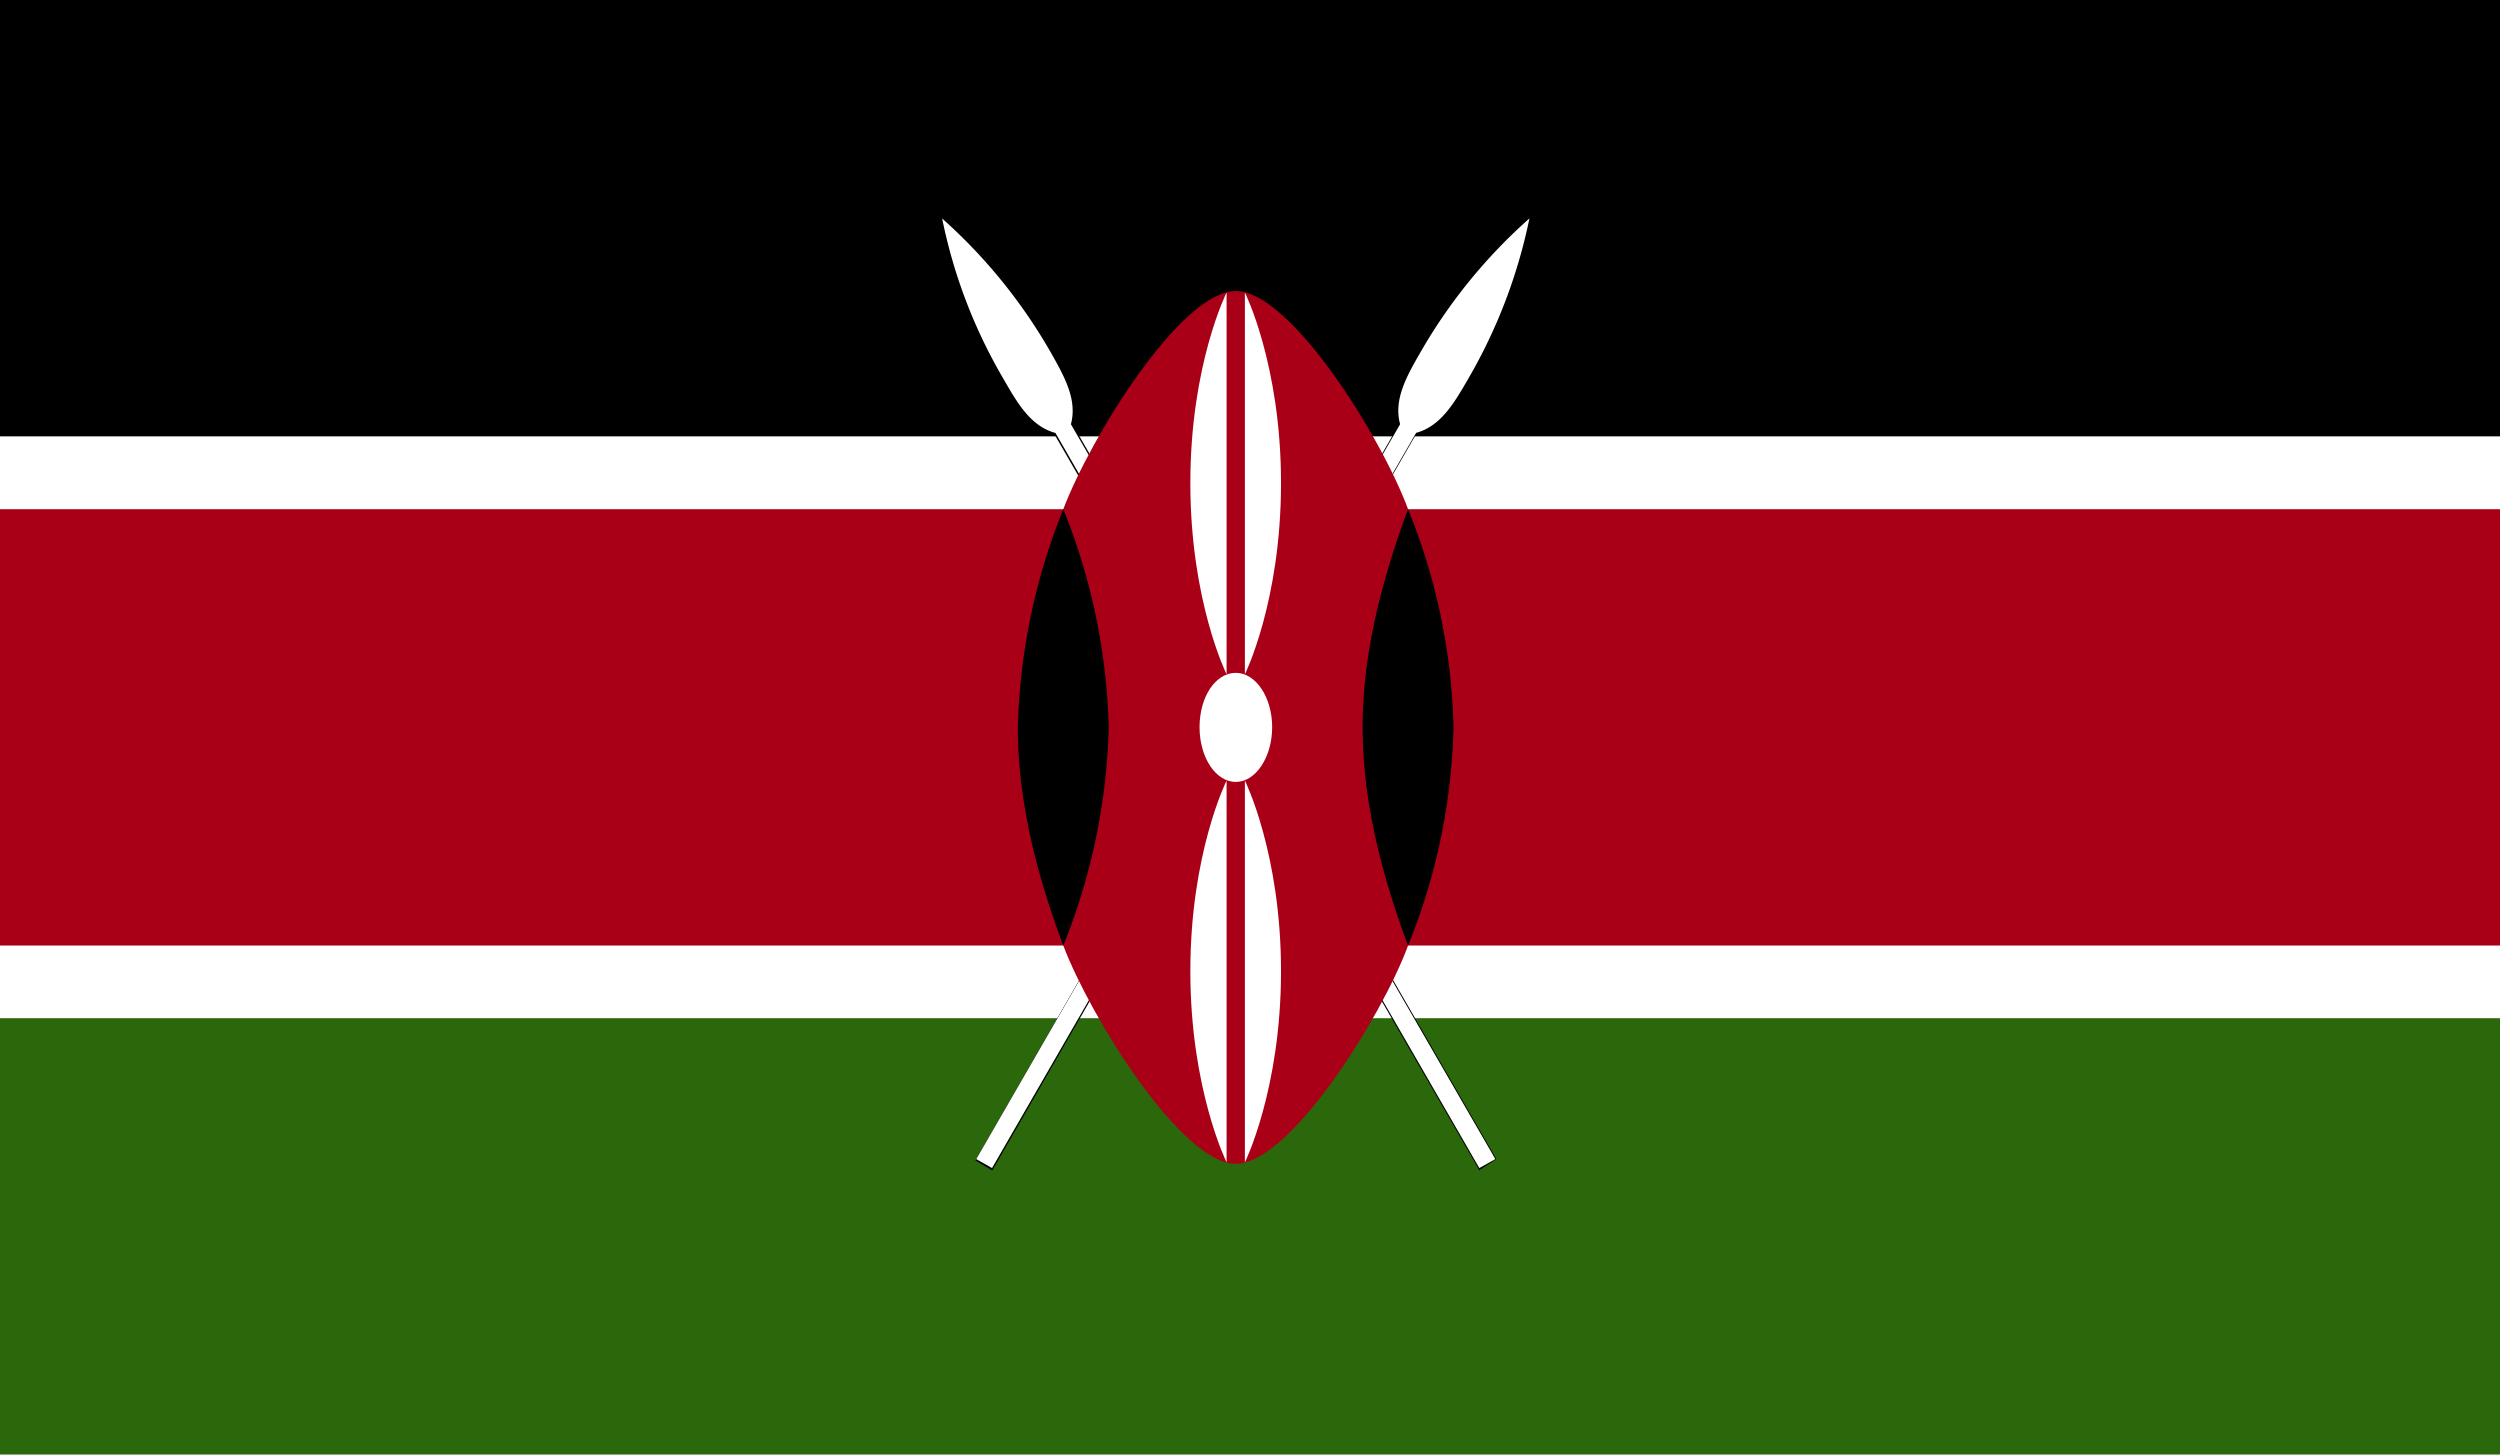 <svg id="Layer_1" data-name="Layer 1" xmlns="http://www.w3.org/2000/svg" xmlns:xlink="http://www.w3.org/1999/xlink" viewBox="0 0 220 128"><defs><style>.cls-1{fill:none;}.cls-2{clip-path:url(#clip-path);}.cls-3{fill:#fff;}.cls-4{fill:#2a680b;}.cls-5{fill:#aa0017;}</style><clipPath id="clip-path"><rect id="_Clipping_Path_" data-name="&lt;Clipping Path&gt;" class="cls-1" width="220" height="128"/></clipPath></defs><title>Flag_rect_Kenya</title><g id="KENYA"><g id="_Group_" data-name="&lt;Group&gt;"><g id="_Clip_Group_" data-name="&lt;Clip Group&gt;"><g class="cls-2"><rect id="_Path_" data-name="&lt;Path&gt;" class="cls-3" width="220" height="128"/><rect id="_Path_2" data-name="&lt;Path&gt;" width="220" height="38.4"/><rect id="_Path_3" data-name="&lt;Path&gt;" class="cls-4" y="89.6" width="220" height="38.4"/><g id="_Clip_Group_2" data-name="&lt;Clip Group&gt;"><g class="cls-2"><path id="_Path_4" data-name="&lt;Path&gt;" d="M85.91,102l1.39.79,37.32-64.7c2.19-.59,3.38-2.68,4.58-4.75a46.64,46.64,0,0,0,5.39-14.12A47,47,0,0,0,125,31c-1.19,2.07-2.39,4.16-1.79,6.33Z"/><g id="_Group_2" data-name="&lt;Group&gt;"><path id="_Compound_Path_" data-name="&lt;Compound Path&gt;" d="M87.32,103l-1.48-.87,37.31-64.85c-.61-2.12.61-4.29,1.8-6.31a46.45,46.45,0,0,1,9.56-11.77A40.59,40.59,0,0,1,129.3,33.4c-1.2,2.07-2.42,4.19-4.66,4.77L87.32,103ZM134.47,19.2A52.05,52.05,0,0,0,125.14,31c-1.17,2-2.37,4.13-1.79,6.25L86,102.08l1.25.59,37.28-64.62c2.21-.64,3.42-2.74,4.58-4.75a45.86,45.86,0,0,0,5.36-14.1Z"/></g><path id="_Path_5" data-name="&lt;Path&gt;" class="cls-3" d="M85.91,102l1.39.79,37.32-64.7c2.19-.59,3.38-2.68,4.58-4.75a46.64,46.64,0,0,0,5.39-14.12A47,47,0,0,0,125,31c-1.19,2.07-2.39,4.16-1.79,6.33Z"/><path id="_Path_6" data-name="&lt;Path&gt;" d="M131.59,102l-1.41.79L92.88,38.1c-2.2-.59-3.38-2.68-4.57-4.75a45.74,45.74,0,0,1-5.4-14.12A47,47,0,0,1,92.46,31c1.17,2.07,2.37,4.16,1.78,6.33Z"/><g id="_Group_3" data-name="&lt;Group&gt;"><path id="_Compound_Path_2" data-name="&lt;Compound Path&gt;" d="M130.14,103l0-.1L92.76,38.17c-2.14-.58-3.37-2.7-4.55-4.75a46,46,0,0,1-5.4-14.17,40.83,40.83,0,0,1,9.74,11.67c1.18,2,2.4,4.16,1.81,6.38L131.68,102l-1.54,1ZM82.84,19.33a54.61,54.61,0,0,0,5.53,14c1.19,2,2.4,4.11,4.53,4.69l37.33,64.68,1.29-.77L94.16,37.36c.57-2.23-.64-4.34-1.8-6.36a45.59,45.59,0,0,0-9.52-11.67Z"/></g><path id="_Path_7" data-name="&lt;Path&gt;" class="cls-3" d="M131.59,102l-1.41.79L92.88,38.1c-2.2-.59-3.38-2.68-4.57-4.75a45.74,45.74,0,0,1-5.4-14.12A47,47,0,0,1,92.46,31c1.17,2.07,2.37,4.16,1.78,6.33Z"/><path id="_Path_8" data-name="&lt;Path&gt;" class="cls-5" d="M0,44.81v38.4H93.57C96,89.6,104,102.42,108.75,102.42s12.79-12.82,15.16-19.21H220V44.81H123.91c-2.37-6.41-10.36-19.2-15.16-19.2S96,38.4,93.57,44.81Z"/><path id="_Path_9" data-name="&lt;Path&gt;" d="M123.91,83.21a54.31,54.31,0,0,0,4-19.22,54.19,54.19,0,0,0-4-19.18c-2.37,6.38-4,12.79-4,19.18s1.61,12.82,4,19.22Z"/><path id="_Path_10" data-name="&lt;Path&gt;" d="M93.57,83.21c-2.4-6.4-4-12.79-4-19.22a54.84,54.84,0,0,1,4-19.18,54.82,54.82,0,0,1,4,19.18,54.94,54.94,0,0,1-4,19.22Z"/><path id="_Path_11" data-name="&lt;Path&gt;" class="cls-3" d="M108.75,59.21c1.76,0,3.2,2.15,3.2,4.78s-1.44,4.82-3.2,4.82-3.19-2.14-3.19-4.82,1.41-4.78,3.19-4.78Z"/><path id="_Path_12" data-name="&lt;Path&gt;" class="cls-3" d="M109.55,68.69s3.18,6.38,3.18,16.77-3.18,16.83-3.18,16.83Z"/><path id="_Path_13" data-name="&lt;Path&gt;" class="cls-3" d="M107.94,59.34s-3.19-6.41-3.19-16.83,3.19-16.77,3.19-16.77Z"/><path id="_Path_14" data-name="&lt;Path&gt;" class="cls-3" d="M107.94,68.69s-3.19,6.38-3.19,16.77,3.19,16.83,3.19,16.83Z"/><path id="_Path_15" data-name="&lt;Path&gt;" class="cls-3" d="M109.55,59.34s3.18-6.41,3.18-16.83-3.18-16.77-3.18-16.77Z"/></g></g></g></g></g></g></svg>